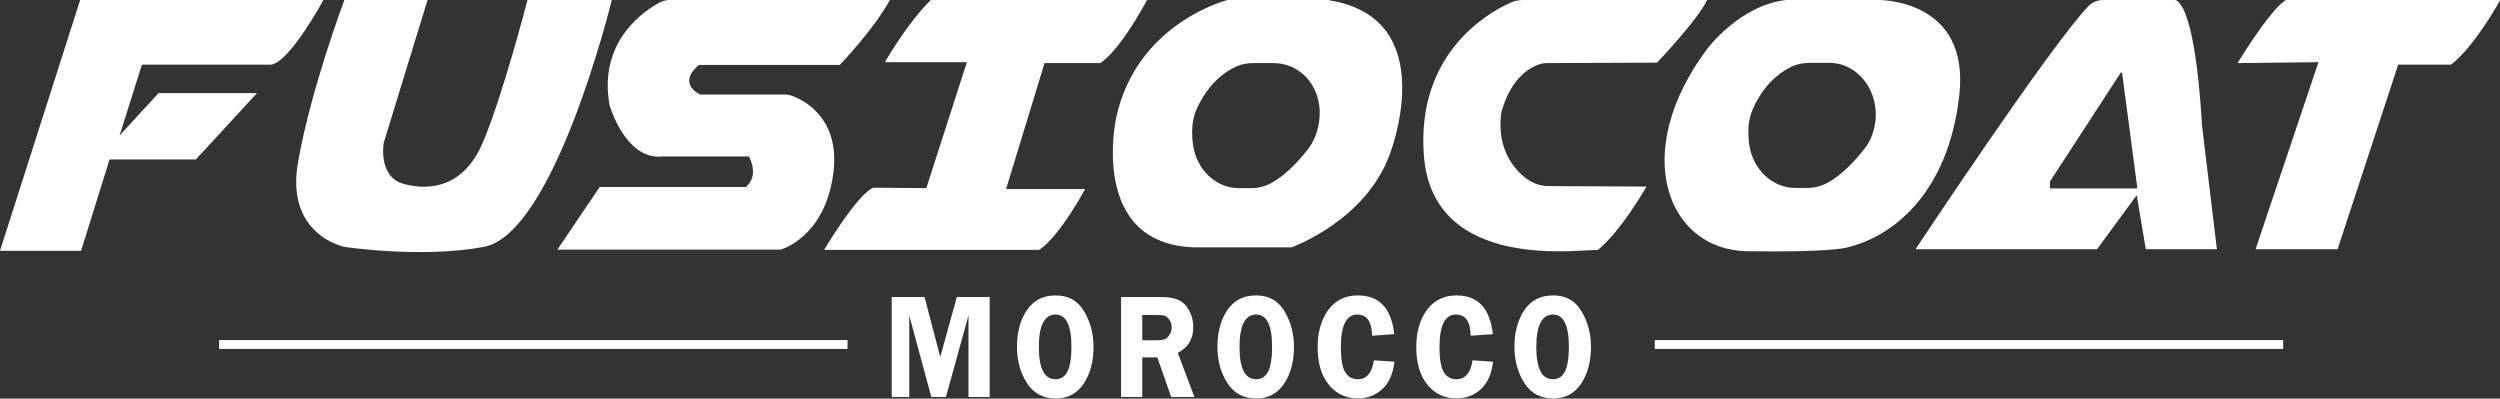 <?xml version="1.0" encoding="UTF-8"?>
<svg id="Calque_1" data-name="Calque 1" xmlns="http://www.w3.org/2000/svg" viewBox="0 0 109.76 17.5">
  <rect x="0" y="0" width="109.76" height="17.5" fill="#333333" stroke="none"/>
  <defs>
    <style>
      .cls-1 {
        fill: #fff;
        stroke-width: 0px;
      }
    </style>
  </defs>
  <g>
    <path class="cls-1" d="M39.07,0h-9.68c-.14,0-.28.04-.41.1-.68.36-2.72,1.7-2.22,4.51,0,0,.69,2.43,2.32,2.26h3.8s.48.81-.13,1.34h-6.42l-1.86,2.75h9.8s1.97-.53,2.32-3.39c.29-2.37-1.27-3.16-1.81-3.36-.11-.04-.22-.06-.33-.06h-3.71s-1.04-.45-.06-1.3h6.19S38.36,1.3,39.07,0Z"/>
    <path class="cls-1" d="M40.87,0h9.49s-1.13,2.15-2.05,2.77h-2.45l-1.69,5.53h3.47s-1.13,2.11-2.02,2.67h-9.44s1.53-2.56,2.19-2.73l2.3.02,1.78-5.53h-3.6S39.84,1,40.87,0Z"/>
    <path class="cls-1" d="M74.95,0h-8.07c-.2,0-.39.04-.57.12-1,.45-4.11,2.23-3.8,6.66.36,5.27,7.09,4.12,7.63,4.2,0,0,.86-.6,2.15-2.79l-4.31-.02c-.34,0-.68-.12-.97-.33-.55-.42-1.28-1.28-1.11-2.82,0,0,.31-1.68,1.63-2.18.12-.04.24-.07.36-.07l4.86-.02S74.55.86,74.95,0h0Z"/>
    <path class="cls-1" d="M100.39,0h9.38s-1.11,2.03-2.16,2.84h-2.32l-2.66,8.1h-3.6l2.76-8.21-3.55.04s1.33-2.21,2.07-2.74c.03-.02.06-.03.09-.03h0Z"/>
    <path class="cls-1" d="M58.35,0h-4.45s-3.97.98-4.89,5.14c0,0-1.25,5.57,3.43,5.72h4.26s3.24-1.15,4.31-4.07c0,0,2.36-5.97-2.66-6.78h0ZM57.91,5.37s-.01.07-.02.11c-.07.4-.24.78-.48,1.09-.36.46-.96,1.13-1.62,1.48-.27.14-.56.21-.85.21h-.55c-1,0-1.85-.8-2.01-1.89-.03-.18-.04-.38-.04-.59,0-.36.07-.72.22-1.04.25-.55.76-1.37,1.69-1.81.24-.11.5-.16.76-.16h.89c1.3,0,2.23,1.18,2.01,2.6h0Z"/>
    <path class="cls-1" d="M82.45,0h-4.01c-2.05.21-3.49,2.15-3.49,2.15-3.43,4.59-1.72,8.83,1.76,8.88,3.49.05,4.27-.14,4.27-.14,2.11-.45,4.56-2.41,5.04-6.7C86.51-.08,82.45,0,82.45,0ZM82.32,5.44s-.01.07-.02.1c-.07.37-.22.72-.45,1-.36.46-.97,1.15-1.64,1.5-.27.14-.56.21-.85.21h-.55c-.99,0-1.85-.8-2.01-1.89-.03-.18-.04-.38-.04-.59,0-.36.07-.72.22-1.04.25-.55.76-1.37,1.69-1.81.24-.11.5-.16.76-.16h.89c1.27,0,2.23,1.28,2,2.68h0Z"/>
    <path class="cls-1" d="M96.67,5.38C96.33-.21,95.47,0,95.47,0h-3.14c-.24,0-.47.1-.65.28-1.66,1.73-7.58,10.66-7.58,10.66h7.97l1.74-2.37.4,2.37h3.12l-.67-5.57h0ZM90,8.27v-.3l3.11-4.78s.06-.02.06.02l.67,5.06h-3.83Z"/>
    <path class="cls-1" d="M23.16,0h3.7s-2.5,10.26-5.62,10.84c-2.75.51-6.11,0-6.11,0,0,0-2.63-.51-2.04-3.75C13.67,3.84,15.12,0,15.12,0h3.65l-1.92,6.26s-.28,1.51.89,1.82c1.18.31,2.63.11,3.45-1.81C22.03,4.35,23.16,0,23.16,0Z"/>
    <path class="cls-1" d="M3.52,0h10.68s-1.46,2.7-2.29,2.84h-5.68l-.98,3.11,1.71-1.86h4.32s-2.68,2.91-2.68,2.91h-3.79l-1.25,4.01H0L3.52,0Z"/>
  </g>
  <rect class="cls-1" x="9.62" y="14.93" width="27.59" height=".39"/>
  <rect class="cls-1" x="72.65" y="14.93" width="27.59" height=".39"/>
  <path class="cls-1" d="M40.89,17.43l-.97-3.58v3.58h-.77v-4.39h1.44l.69,2.63.73-2.63h1.44v4.39h-.93v-3.58l-.99,3.58h-.63Z"/>
  <path class="cls-1" d="M46.32,17.49c-.53,0-.94-.22-1.23-.67s-.44-.98-.44-1.61.15-1.18.44-1.6c.29-.43.71-.64,1.26-.64s.97.23,1.24.69c.28.46.42.98.42,1.57,0,.64-.14,1.17-.43,1.61-.29.44-.71.66-1.26.66h0ZM46.34,13.81c-.48,0-.73.47-.73,1.42s.24,1.42.73,1.42.7-.47.7-1.42-.23-1.42-.7-1.42Z"/>
  <path class="cls-1" d="M50.15,15.69v1.74h-.93v-4.39h1.73c.32,0,.58.04.77.12s.35.23.48.46.19.47.19.74c0,.53-.23.9-.68,1.13l.73,1.94h-1.02l-.61-1.74h-.66ZM50.15,13.82v1.12h.57c.18,0,.32-.01.4-.04s.16-.09.22-.19c.07-.1.1-.21.1-.34s-.03-.23-.1-.33c-.07-.1-.14-.16-.21-.18s-.22-.03-.43-.03h-.55Z"/>
  <path class="cls-1" d="M55.12,17.49c-.53,0-.94-.22-1.23-.67-.29-.44-.44-.98-.44-1.61s.15-1.18.44-1.6c.29-.43.71-.64,1.26-.64s.97.23,1.24.69c.28.46.42.98.42,1.57,0,.64-.14,1.17-.43,1.61-.29.44-.71.66-1.26.66h0ZM55.15,13.81c-.48,0-.73.47-.73,1.42s.24,1.42.73,1.42.7-.47.7-1.42-.23-1.42-.7-1.42Z"/>
  <path class="cls-1" d="M61.21,14.67l-.97.07c-.01-.62-.23-.93-.65-.93-.48,0-.72.48-.72,1.43,0,.55.07.92.2,1.12s.31.29.55.29c.38,0,.62-.28.7-.83l.9.06c-.06.53-.23.92-.53,1.2s-.65.41-1.08.41c-.52,0-.95-.2-1.27-.6-.33-.4-.49-.95-.49-1.66,0-.66.16-1.2.47-1.63.32-.42.75-.63,1.29-.63.95,0,1.48.57,1.6,1.7h0Z"/>
  <path class="cls-1" d="M65.54,14.67l-.97.07c-.01-.62-.23-.93-.65-.93-.48,0-.72.48-.72,1.43,0,.55.07.92.2,1.12s.31.29.55.29c.38,0,.62-.28.7-.83l.9.06c-.06.53-.23.92-.53,1.2s-.65.41-1.08.41c-.52,0-.95-.2-1.27-.6-.33-.4-.49-.95-.49-1.66,0-.66.16-1.2.47-1.63.32-.42.75-.63,1.29-.63.95,0,1.48.57,1.6,1.7h0Z"/>
  <path class="cls-1" d="M68.16,17.49c-.53,0-.94-.22-1.23-.67s-.44-.98-.44-1.61.15-1.18.44-1.6c.29-.43.71-.64,1.26-.64s.97.23,1.24.69c.28.46.42.98.42,1.57,0,.64-.14,1.17-.43,1.61-.29.44-.71.66-1.26.66h0ZM68.18,13.81c-.48,0-.73.47-.73,1.42s.24,1.42.73,1.42.7-.47.7-1.42-.23-1.42-.7-1.42Z"/>
</svg>